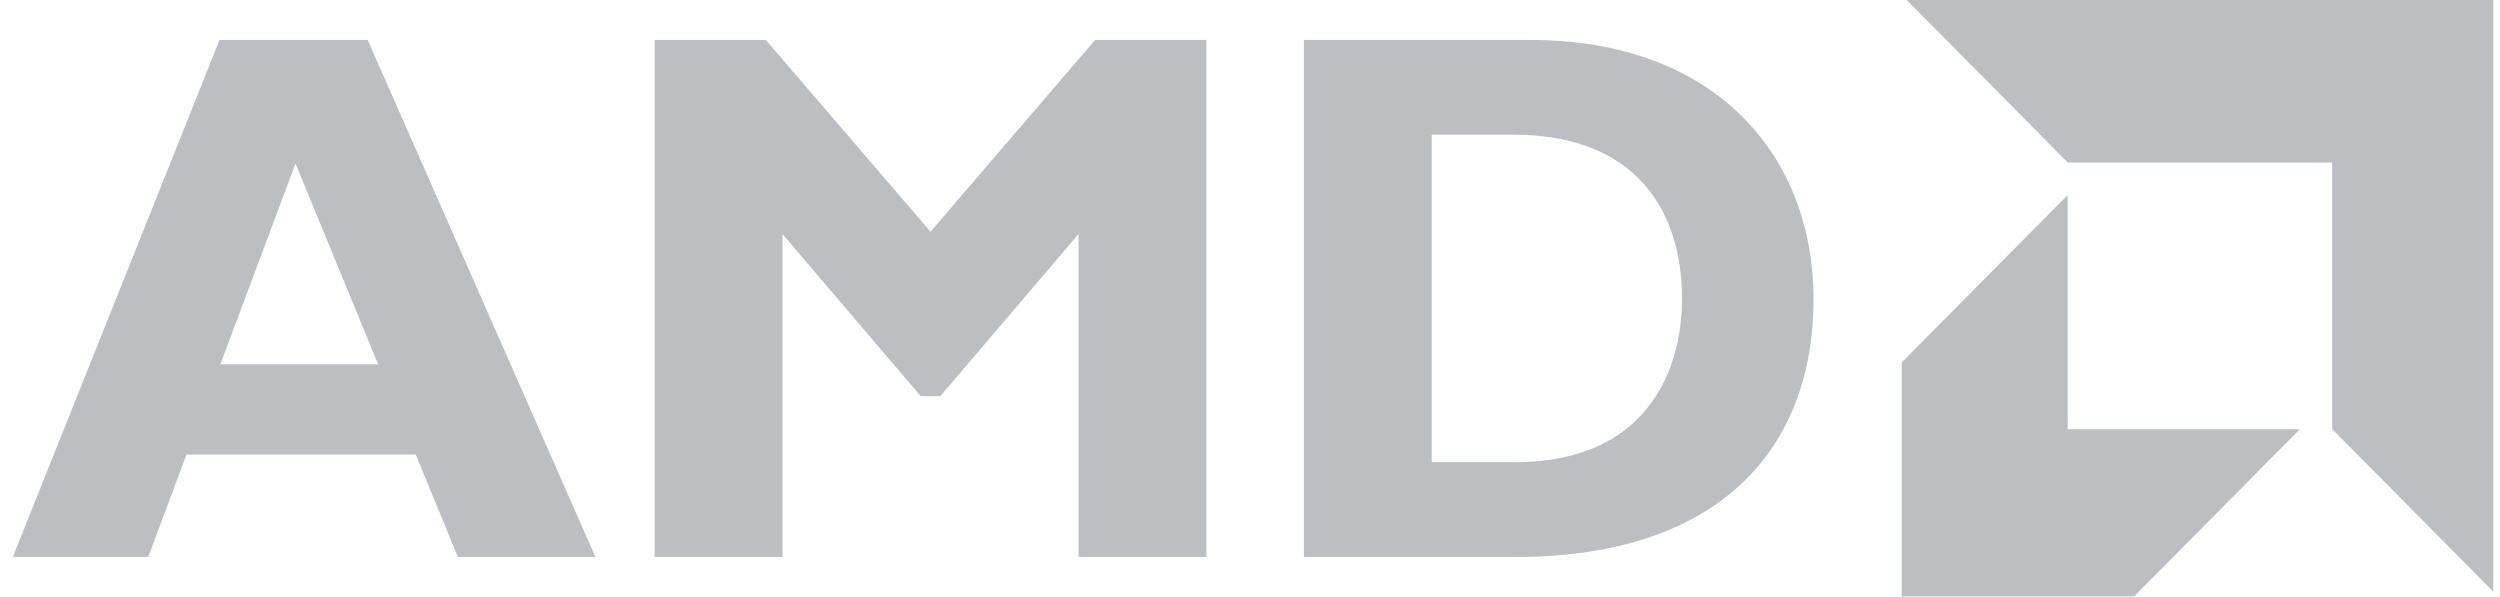 <svg width="88" height="21" viewBox="0 0 88 21" fill="none" xmlns="http://www.w3.org/2000/svg">
<g opacity="0.3" clip-path="url(#clip0_1561_42216)">
<path d="M20.959 19.604H16.117L14.635 16.001H6.565L5.216 19.604H0.453L7.729 1.406H12.942L20.959 19.604ZM10.402 5.755L7.756 12.825H13.312L10.402 5.755ZM38.549 1.406H42.465V19.604H37.966V8.237L33.098 13.947H32.41L27.542 8.237V19.604H23.043V1.406H26.959L32.754 8.157L38.549 1.406ZM53.863 1.406C60.451 1.406 63.837 5.542 63.837 10.531C63.837 15.761 60.557 19.604 53.36 19.604H45.898V1.406H53.863ZM50.397 16.269H53.333C57.858 16.269 59.207 13.173 59.207 10.504C59.207 7.382 57.54 4.741 53.28 4.741H50.397V16.269H50.397ZM72.787 5.721L67.115 0H87.764V20.825L82.092 15.104V5.721H72.787ZM72.781 6.868L66.941 12.757V21H75.114L80.954 15.111H72.781V6.868Z" fill="#202430"/>
</g>
<defs>
<clipPath id="clip0_1561_42216">
<rect width="87.349" height="21" fill="white" transform="translate(0.435)"/>
</clipPath>
</defs>
</svg>
